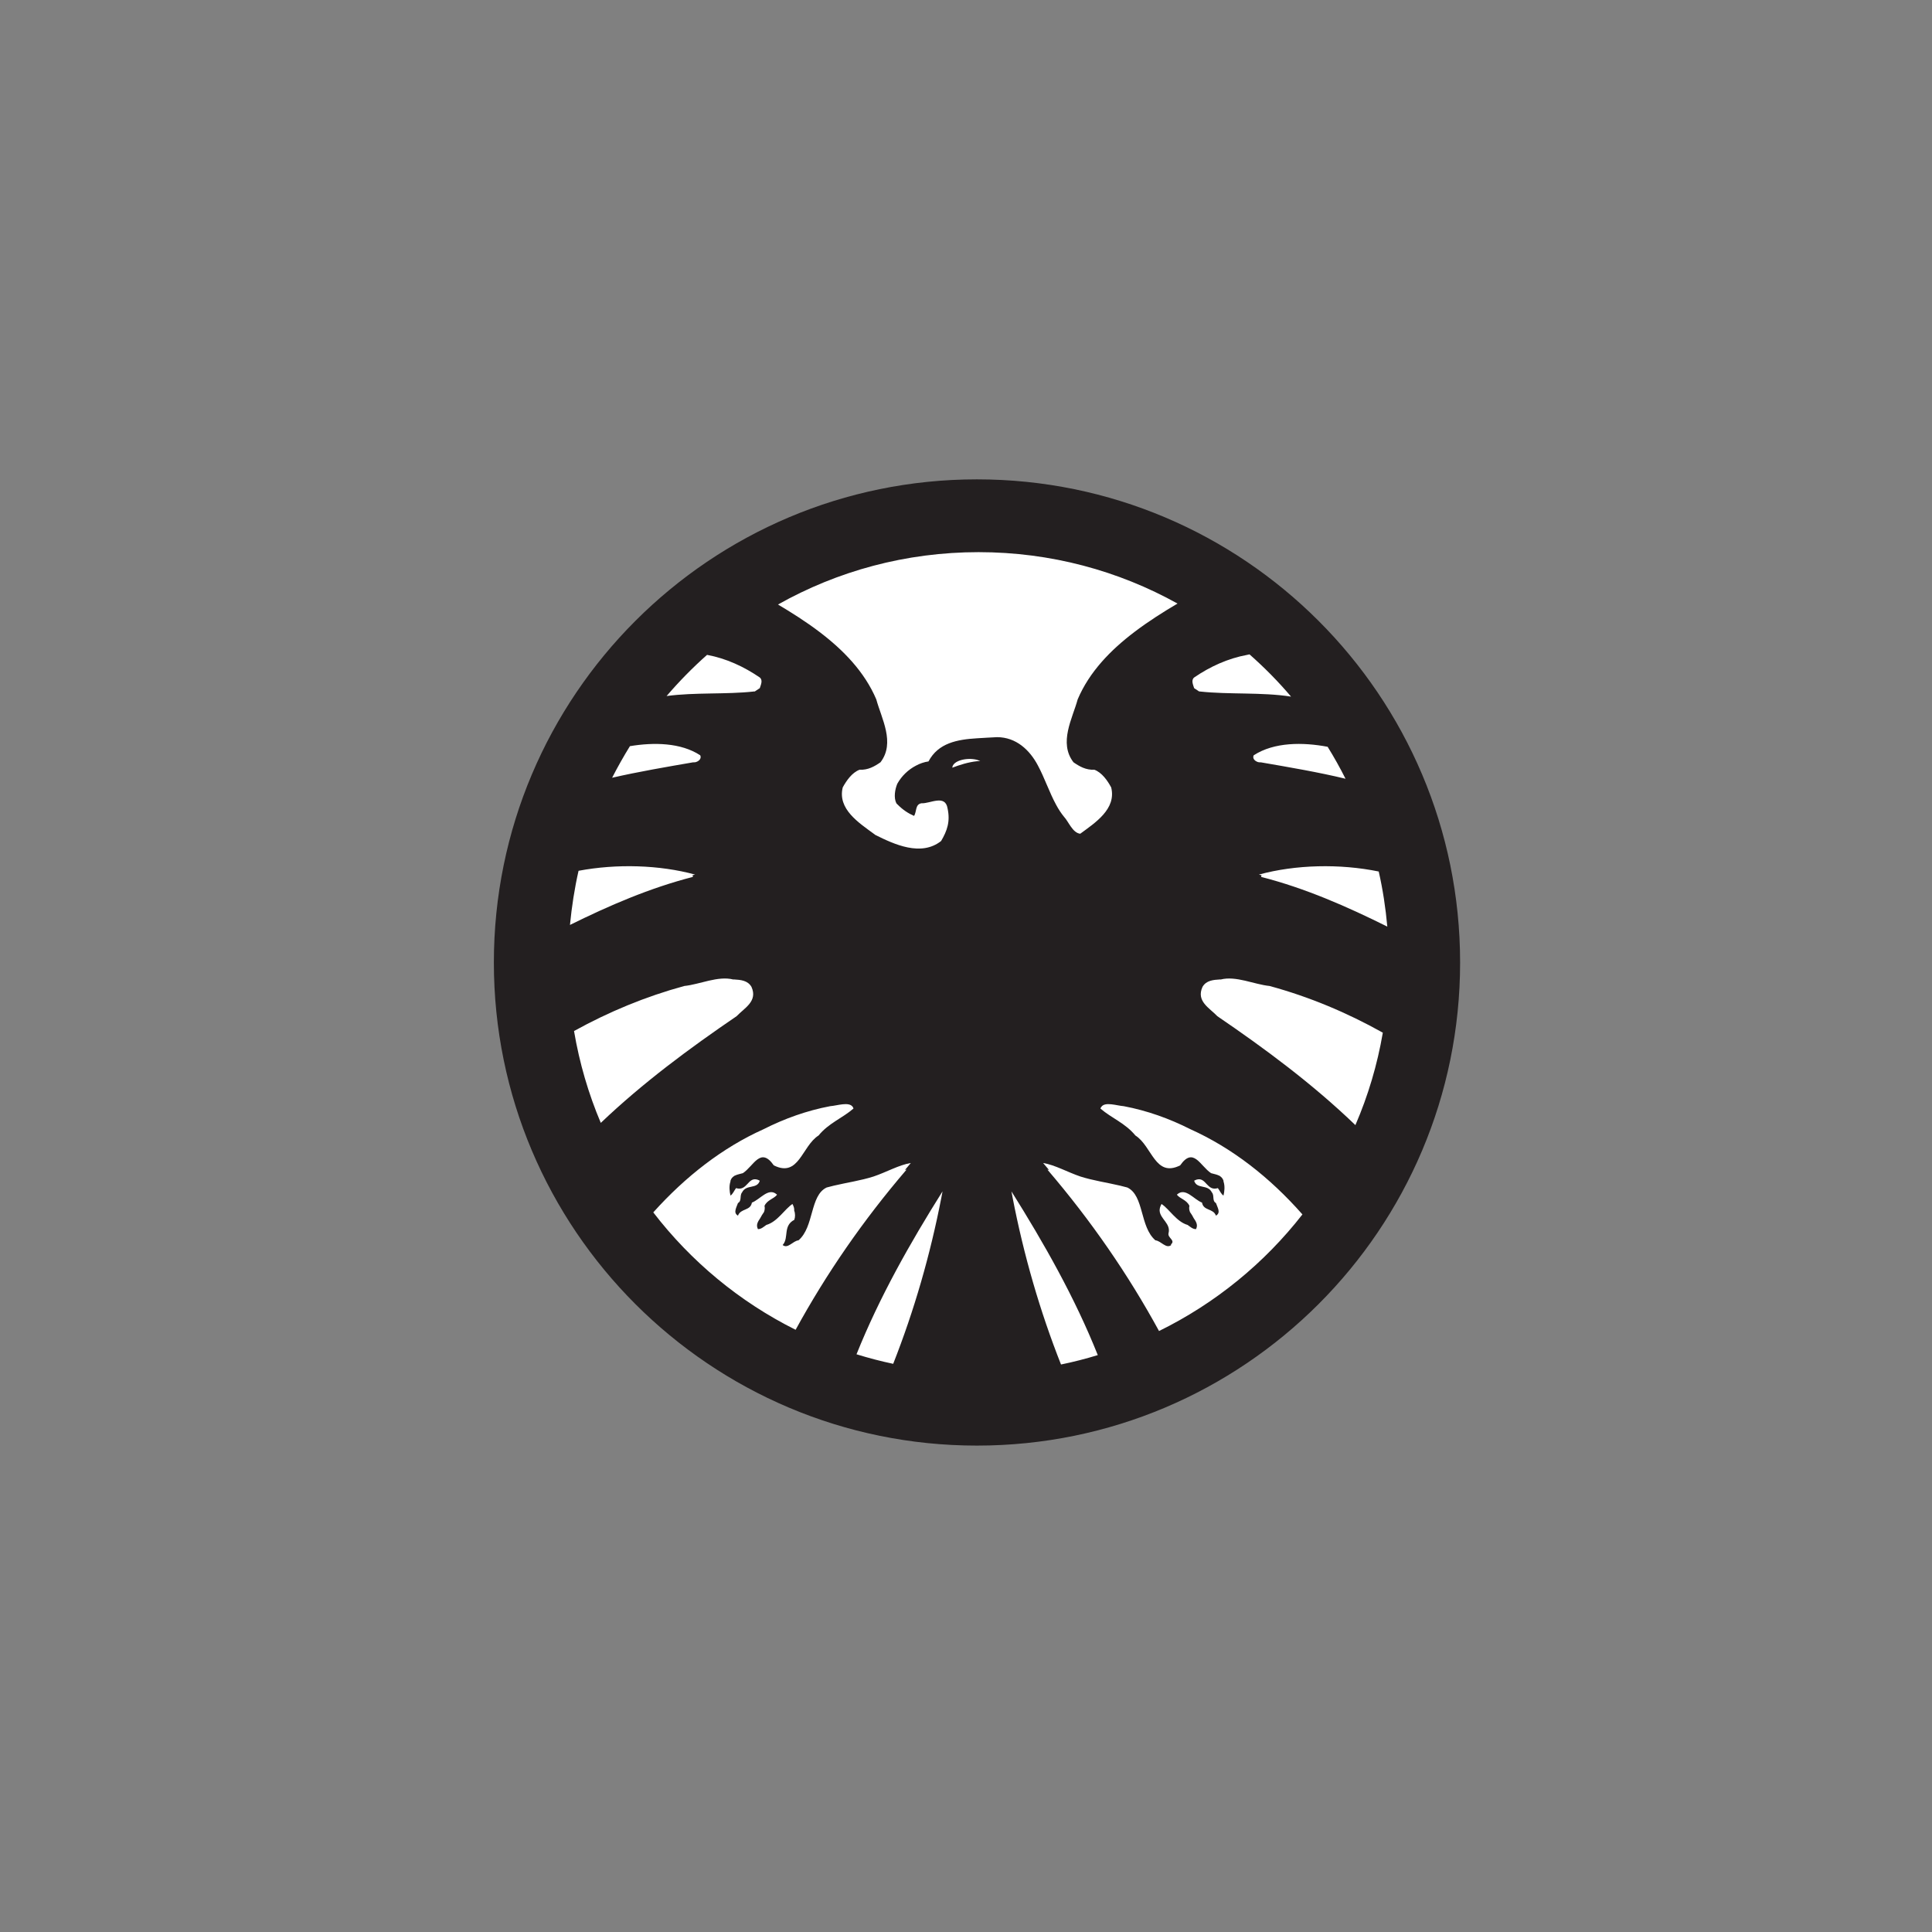 <?xml version="1.0" encoding="UTF-8" standalone="no"?>
<!-- Created with Inkscape (http://www.inkscape.org/) -->

<svg
   xmlns:dc="http://purl.org/dc/elements/1.1/"
   xmlns:cc="http://creativecommons.org/ns#"
   xmlns:rdf="http://www.w3.org/1999/02/22-rdf-syntax-ns#"
   xmlns:svg="http://www.w3.org/2000/svg"
   xmlns="http://www.w3.org/2000/svg"
   xmlns:sodipodi="http://sodipodi.sourceforge.net/DTD/sodipodi-0.dtd"
   xmlns:inkscape="http://www.inkscape.org/namespaces/inkscape"
   width="200"
   height="200"
   viewBox="0 0 52.917 52.917"
   version="1.1"
   id="svg6613"
   inkscape:version="0.92.4 (5da689c313, 2019-01-14)"
   sodipodi:docname="Shield.svg">
  <rect x="0" y="0" width="52.917" height="52.917" fill="#808080" stroke="none"/>
  <defs
     id="defs6607">
    <linearGradient
       x1="0"
       y1="0"
       x2="1"
       y2="0"
       gradientUnits="userSpaceOnUse"
       gradientTransform="matrix(-11.251,-15.485,-15.485,11.251,923.894,417.984)"
       spreadMethod="pad"
       id="linearGradient5269">
      <stop
         style="stop-opacity:1;stop-color:#fde140"
         offset="0"
         id="stop5259" />
      <stop
         style="stop-opacity:1;stop-color:#f58017"
         offset="0.571"
         id="stop5261" />
      <stop
         style="stop-opacity:1;stop-color:#ee2223"
         offset="0.877"
         id="stop5263" />
      <stop
         style="stop-opacity:1;stop-color:#ee2223"
         offset="0.886"
         id="stop5265" />
      <stop
         style="stop-opacity:1;stop-color:#ee2223"
         offset="1"
         id="stop5267" />
    </linearGradient>
  </defs>
  <sodipodi:namedview
     id="base"
     pagecolor="#ffffff"
     bordercolor="#666666"
     borderopacity="1.0"
     inkscape:pageopacity="0.0"
     inkscape:pageshadow="2"
     inkscape:zoom="1.979899"
     inkscape:cx="206.83941"
     inkscape:cy="193.1392"
     inkscape:document-units="mm"
     inkscape:current-layer="layer1"
     showgrid="false"
     units="px"
     inkscape:window-width="1842"
     inkscape:window-height="1057"
     inkscape:window-x="70"
     inkscape:window-y="-8"
     inkscape:window-maximized="1" />
  <g
     inkscape:label="Layer 1"
     inkscape:groupmode="layer"
     id="layer1"
     transform="translate(0,-244.083)">
    <g
       id="g6328"
       transform="matrix(1.293,0,0,-1.293,-1147.264,648.429)">
      <g
         transform="translate(917.719,292.277)"
         id="g5317">
        <path
           inkscape:connector-curvature="0"
           id="path5319"
           style="fill:#ffffff;fill-opacity:1;fill-rule:nonzero;stroke:none"
           d="m 0,0 c 0,-5.29 -4.288,-9.578 -9.578,-9.578 -5.29,0 -9.578,4.288 -9.578,9.578 0,5.29 4.288,9.578 9.578,9.578 C -4.288,9.578 0,5.29 0,0" />
      </g>
      <g
         transform="translate(898.271,292.232)"
         id="g5321">
        <path
           inkscape:connector-curvature="0"
           id="path5323"
           style="fill:#ffffff;fill-opacity:1;fill-rule:nonzero;stroke:none"
           d="m 0,0 c 0,5.394 4.373,9.765 9.765,9.765 5.394,0 9.768,-4.371 9.768,-9.765 0,-5.394 -4.374,-9.767 -9.768,-9.767 C 4.373,-9.767 0,-5.394 0,0" />
      </g>
      <g
         transform="translate(907.983,302.565)"
         id="g5325">
        <path
           inkscape:connector-curvature="0"
           id="path5327"
           style="fill:#231f20;fill-opacity:1;fill-rule:nonzero;stroke:none"
           d="m 0,0 c -5.65,0 -10.233,-4.583 -10.233,-10.235 0,-5.65 4.583,-10.233 10.233,-10.233 5.652,0 10.235,4.583 10.235,10.233 C 10.235,-4.583 5.652,0 0,0 m 5.973,-8.372 c 0.777,0.212 1.712,0.234 2.538,0.065 0.087,-0.38 0.146,-0.77 0.182,-1.167 -0.859,0.427 -1.737,0.813 -2.67,1.052 v 0.03 c 0.003,0.002 0.009,0.003 0.015,0.003 -0.022,0.006 -0.045,0.011 -0.065,0.017 m 1.835,2.03 c -0.572,0.139 -1.212,0.247 -1.789,0.347 -0.015,0.002 -0.031,0.002 -0.046,0.002 -0.06,0.009 -0.149,0.068 -0.11,0.148 0.434,0.282 1.043,0.279 1.566,0.18 0.136,-0.219 0.262,-0.445 0.379,-0.677 m -3.08,1.848 v 0.002 c -0.006,0 -0.013,-0.002 -0.019,-0.002 l -0.108,0.071 c -0.02,0.068 -0.07,0.167 0,0.226 0.336,0.23 0.713,0.404 1.127,0.48 0.015,0.004 0.029,0.006 0.046,0.01 0.314,-0.277 0.609,-0.575 0.88,-0.895 -0.622,0.097 -1.314,0.041 -1.926,0.108 M 2.045,-5.993 C 2.173,-6.082 2.31,-6.16 2.488,-6.151 2.646,-6.21 2.765,-6.379 2.844,-6.526 2.958,-6.984 2.503,-7.275 2.188,-7.507 2.026,-7.489 1.943,-7.253 1.846,-7.149 1.783,-7.073 1.727,-6.986 1.677,-6.893 1.535,-6.633 1.434,-6.327 1.293,-6.064 1.119,-5.732 0.829,-5.461 0.425,-5.461 0.287,-5.47 0.143,-5.474 0,-5.485 c -0.416,-0.026 -0.82,-0.098 -1.026,-0.49 -0.091,-0.013 -0.182,-0.044 -0.265,-0.089 -0.164,-0.085 -0.305,-0.22 -0.396,-0.384 -0.05,-0.119 -0.079,-0.295 -0.02,-0.413 0.011,-0.012 0.02,-0.023 0.031,-0.032 0.103,-0.104 0.219,-0.182 0.344,-0.236 0.059,0.089 0.02,0.247 0.159,0.268 0.176,-0.012 0.503,0.196 0.551,-0.11 0.06,-0.277 -0.009,-0.473 -0.137,-0.69 -0.425,-0.336 -0.996,-0.069 -1.392,0.128 -0.011,0.009 -0.022,0.016 -0.035,0.026 -0.315,0.232 -0.77,0.523 -0.657,0.981 0.08,0.147 0.199,0.316 0.357,0.375 0.178,-0.009 0.315,0.069 0.443,0.158 0.317,0.414 0.02,0.928 -0.089,1.332 -0.249,0.586 -0.701,1.048 -1.206,1.431 -0.286,0.217 -0.586,0.406 -0.876,0.579 1.256,0.707 2.705,1.109 4.249,1.109 1.529,0 2.965,-0.395 4.214,-1.089 C 3.948,-2.809 3.635,-3.006 3.34,-3.23 2.835,-3.613 2.382,-4.075 2.134,-4.661 2.024,-5.065 1.727,-5.579 2.045,-5.993 M 1.781,-18.75 c -0.447,1.131 -0.79,2.316 -1.026,3.539 -0.007,0.043 -0.017,0.085 -0.024,0.128 0.69,-1.099 1.345,-2.254 1.829,-3.468 -0.256,-0.078 -0.515,-0.145 -0.779,-0.199 M 0.071,-5.965 C 0.046,-5.967 0.024,-5.969 0,-5.971 c -0.188,-0.02 -0.367,-0.078 -0.522,-0.137 0.01,0.15 0.307,0.222 0.522,0.167 0.026,-0.008 0.048,-0.015 0.071,-0.024 m -5.788,2.247 c 0.41,-0.076 0.783,-0.251 1.117,-0.479 0.071,-0.059 0.021,-0.158 0,-0.226 l -0.107,-0.071 c -0.006,0 -0.013,0.002 -0.019,0.002 -0.002,0 -0.002,-0.002 -0.002,-0.002 -0.584,-0.065 -1.245,-0.015 -1.846,-0.096 0.265,0.309 0.551,0.601 0.857,0.872 m -0.145,-2.127 c 0.039,-0.08 -0.05,-0.139 -0.109,-0.148 -0.015,0 -0.03,0 -0.046,-0.002 -0.551,-0.095 -1.16,-0.199 -1.711,-0.326 0.117,0.228 0.243,0.452 0.377,0.669 0.506,0.084 1.078,0.076 1.489,-0.193 m -0.157,-2.547 v -0.03 c -0.909,-0.234 -1.765,-0.603 -2.602,-1.017 0.038,0.39 0.097,0.774 0.182,1.147 0.807,0.152 1.713,0.126 2.468,-0.08 -0.022,-0.006 -0.043,-0.011 -0.065,-0.017 0.006,0 0.011,-0.001 0.017,-0.003 m -2.516,-3.294 c 0.742,0.409 1.518,0.731 2.337,0.954 0.327,0.033 0.713,0.221 1.038,0.137 0.004,0.002 0.006,0.002 0.009,0.002 0.147,-0.009 0.295,-0.02 0.375,-0.158 0.137,-0.306 -0.148,-0.445 -0.315,-0.621 -0.993,-0.677 -1.977,-1.403 -2.877,-2.26 -0.261,0.616 -0.452,1.267 -0.567,1.946 m 4.015,-2.08 c 0.445,0.225 0.915,0.394 1.412,0.488 0.145,0.01 0.397,0.101 0.477,-0.015 0.005,-0.009 0.011,-0.02 0.016,-0.035 -0.237,-0.206 -0.523,-0.306 -0.74,-0.571 -0.356,-0.227 -0.415,-0.898 -0.948,-0.633 -0.282,0.403 -0.425,-0.013 -0.655,-0.165 -0.056,-0.017 -0.119,-0.026 -0.169,-0.052 h -0.005 c -0.004,-0.002 -0.008,-0.006 -0.011,-0.009 -0.034,-0.021 -0.062,-0.05 -0.078,-0.099 v -0.016 c -0.034,-0.099 -0.019,-0.218 0,-0.297 v -0.002 c 0.05,0.03 0.079,0.107 0.118,0.158 0.236,-0.073 0.247,0.237 0.448,0.181 0.016,-0.005 0.035,-0.013 0.055,-0.024 -0.057,-0.187 -0.285,-0.068 -0.375,-0.247 -0.057,-0.068 0,-0.178 -0.087,-0.226 -0.015,-0.043 -0.039,-0.091 -0.05,-0.137 -0.013,-0.05 -0.007,-0.099 0.05,-0.13 0.058,0.158 0.265,0.098 0.295,0.276 0.175,0.067 0.349,0.325 0.522,0.177 0.003,-0.002 0.007,-0.006 0.011,-0.01 -0.069,-0.089 -0.206,-0.107 -0.266,-0.235 0.011,-0.049 0.004,-0.091 -0.011,-0.132 -0.031,-0.043 -0.057,-0.085 -0.08,-0.13 -0.046,-0.068 -0.087,-0.133 -0.057,-0.21 0.004,-0.007 0.006,-0.014 0.009,-0.022 0.071,0 0.119,0.048 0.178,0.089 0.238,0.069 0.386,0.334 0.553,0.444 0.03,-0.054 0.041,-0.1 0.037,-0.141 0.024,-0.06 0.023,-0.138 0.002,-0.195 -0.241,-0.124 -0.115,-0.373 -0.237,-0.522 -0.004,-0.003 -0.006,-0.007 -0.01,-0.011 0.11,-0.089 0.218,0.088 0.336,0.099 0.334,0.285 0.238,0.948 0.596,1.119 0.05,0.014 0.102,0.027 0.152,0.039 0.28,0.066 0.57,0.107 0.842,0.194 0.266,0.089 0.542,0.247 0.789,0.286 -0.041,-0.05 -0.083,-0.098 -0.124,-0.148 0.011,0.003 0.024,0.007 0.035,0.009 -0.922,-1.076 -1.701,-2.206 -2.351,-3.394 -1.186,0.592 -2.215,1.446 -3.015,2.487 0.683,0.76 1.466,1.371 2.336,1.762 m 1.969,-4.768 c 0.484,1.208 1.135,2.358 1.822,3.451 -0.008,-0.043 -0.017,-0.085 -0.024,-0.128 -0.236,-1.219 -0.577,-2.397 -1.021,-3.525 -0.263,0.055 -0.523,0.124 -0.777,0.202 m 6.408,0.493 c -0.653,1.197 -1.436,2.334 -2.365,3.42 0.011,-0.002 0.024,-0.006 0.035,-0.009 -0.041,0.05 -0.084,0.098 -0.125,0.148 0.247,-0.039 0.524,-0.197 0.789,-0.286 0.273,-0.087 0.563,-0.128 0.843,-0.194 0.05,-0.012 0.101,-0.025 0.152,-0.039 0.358,-0.171 0.261,-0.834 0.595,-1.119 0.119,-0.011 0.227,-0.188 0.336,-0.099 -0.003,0.004 -0.005,0.008 -0.009,0.011 0.106,0.088 -0.071,0.138 -0.05,0.236 0.056,0.206 -0.178,0.304 -0.188,0.481 -10e-4,0.041 0.01,0.087 0.04,0.141 0.168,-0.11 0.315,-0.375 0.552,-0.444 0.06,-0.041 0.108,-0.089 0.178,-0.089 0.004,0.008 0.006,0.015 0.01,0.022 0.029,0.077 -0.011,0.142 -0.058,0.21 -0.022,0.045 -0.048,0.087 -0.079,0.13 -0.016,0.041 -0.023,0.083 -0.012,0.132 -0.059,0.128 -0.196,0.146 -0.265,0.235 0.004,0.004 0.007,0.008 0.009,0.01 0.175,0.148 0.349,-0.11 0.523,-0.177 0.03,-0.178 0.238,-0.118 0.295,-0.276 0.058,0.031 0.064,0.08 0.051,0.13 -0.012,0.046 -0.036,0.094 -0.051,0.137 -0.087,0.048 -0.027,0.158 -0.087,0.226 -0.089,0.179 -0.317,0.06 -0.375,0.247 0.021,0.011 0.039,0.019 0.056,0.024 0.201,0.056 0.212,-0.254 0.447,-0.181 0.039,-0.051 0.069,-0.128 0.119,-0.158 v 0.002 c 0.02,0.079 0.034,0.198 0,0.297 v 0.016 c -0.017,0.049 -0.045,0.078 -0.078,0.099 -0.004,0.003 -0.007,0.007 -0.011,0.009 H 5.129 c -0.051,0.026 -0.112,0.035 -0.169,0.052 -0.231,0.152 -0.375,0.568 -0.655,0.165 -0.533,-0.265 -0.592,0.406 -0.948,0.633 -0.218,0.265 -0.503,0.365 -0.741,0.571 0.004,0.015 0.011,0.026 0.019,0.035 0.078,0.116 0.33,0.025 0.475,0.015 0.497,-0.094 0.967,-0.263 1.412,-0.488 0.887,-0.399 1.683,-1.022 2.373,-1.805 -0.807,-1.035 -1.846,-1.885 -3.038,-2.47 m 1.236,6.669 c -0.167,0.176 -0.453,0.315 -0.315,0.621 0.08,0.138 0.228,0.149 0.375,0.158 0.003,0 0.005,0 0.009,-0.002 0.324,0.084 0.71,-0.104 1.037,-0.137 0.844,-0.23 1.639,-0.564 2.399,-0.989 -0.117,-0.683 -0.313,-1.338 -0.581,-1.958 -0.913,0.878 -1.914,1.618 -2.924,2.307" />
      </g>
    </g>
  </g>
</svg>

